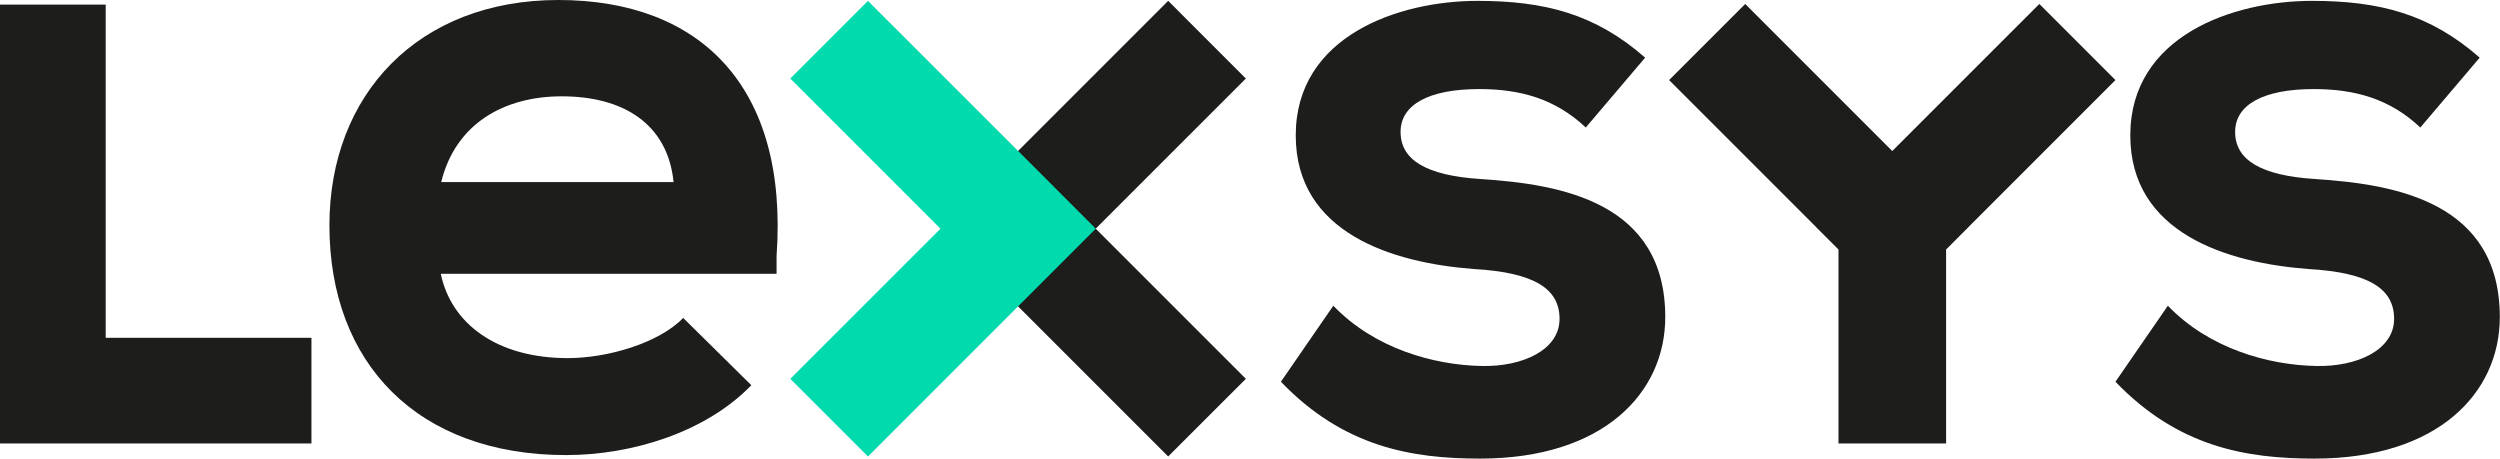 <?xml version="1.0" encoding="UTF-8" standalone="no"?><!DOCTYPE svg PUBLIC "-//W3C//DTD SVG 1.1//EN" "http://www.w3.org/Graphics/SVG/1.1/DTD/svg11.dtd"><svg width="100%" height="100%" viewBox="0 0 2650 487" version="1.1" xmlns="http://www.w3.org/2000/svg" xmlns:xlink="http://www.w3.org/1999/xlink" xml:space="preserve" xmlns:serif="http://www.serif.com/" style="fill-rule:evenodd;clip-rule:evenodd;stroke-linejoin:round;stroke-miterlimit:2;"><path d="M2086.46,240.779l155.888,-155.904l-80.646,-80.675l-155.917,155.904l-155.87,-155.887l-80.675,80.662l155.904,155.867l-0.054,0.05l23.7,23.683l-0,205.588l114.079,-0l-0,-205.588l23.645,-23.662l-0.054,-0.038Zm-765.85,-157.533l-82.341,-82.346l-241.496,241.496l82.329,82.308l159.167,159.167l82.341,-82.325l-159.166,-159.15l159.166,-159.15Z" style="fill:#1d1d1b;fill-rule:nonzero;"/><path d="M1126.37,277.533l35.175,-35.137l-82.309,-82.329l-0.033,0.016l-159.167,-159.129l-82.312,82.292l159.167,159.167l-159.15,159.129l82.312,82.329l159.15,-159.167l0.017,0l47.15,-47.171Z" style="fill:#00daad;fill-rule:nonzero;"/><path d="M112.033,358.038l0,-353.18l-112.033,0l0,465.209l330.138,-0l-0,-112.029l-218.105,-0Zm601.963,-165.034l-246.304,0c15.154,-62.033 66.666,-90.904 127.779,-90.904c64.825,0 112.292,28.871 118.521,90.904m-122.221,-193.004c-148.142,0 -242.588,100 -242.588,238.888c0,146.283 93.509,243.491 250.921,243.491c69.446,0 148.142,-24.083 196.304,-74.062l-72.225,-71.305c-25.937,26.859 -80.554,42.588 -122.22,42.588c-75.867,0 -123.905,-36.996 -134.705,-89.342l355.921,0l0,-18.991c12.829,-180.505 -81.687,-271.267 -231.408,-271.267" style="fill:#1d1d1b;fill-rule:nonzero;"/><path d="M1743.85,61.108c-52.779,-46.3 -106.475,-60.187 -177.775,-60.187c-83.333,-0 -192.587,37.046 -192.587,142.604c-0,103.696 102.775,135.171 188.887,141.646c64.792,3.7 90.746,21.304 90.746,52.796c0,33.333 -39.808,50.904 -82.396,49.983c-50.954,-0.921 -113.904,-18.508 -157.412,-63.887l-55.554,80.57c66.666,69.446 138.887,81.475 211.108,81.475c130.558,0 196.304,-69.441 196.304,-150.016c0,-121.284 -109.254,-140.73 -195.383,-146.3c-58.317,-3.7 -85.175,-20.367 -85.175,-50c-0,-28.7 29.637,-45.367 83.354,-45.367c43.504,0 80.554,10.192 112.95,40.746l62.933,-74.063Zm884.638,0c-52.78,-46.3 -106.475,-60.191 -177.78,-60.191c-83.333,-0 -192.587,37.05 -192.587,142.604c0,103.7 102.779,135.175 188.892,141.65c64.791,3.7 90.745,21.304 90.745,52.796c0.001,33.333 -39.808,50.904 -82.395,49.983c-50.954,-0.921 -113.909,-18.508 -157.413,-63.887l-55.558,80.57c66.667,69.446 138.892,81.475 211.112,81.475c130.555,0 196.3,-69.441 196.3,-150.016c0,-121.284 -109.254,-140.73 -195.379,-146.3c-58.316,-3.7 -85.175,-20.367 -85.175,-50c0,-28.7 29.634,-45.367 83.35,-45.367c43.509,0 80.554,10.192 112.95,40.746l62.938,-74.063Z" style="fill:#1d1d1b;fill-rule:nonzero;"/></svg>